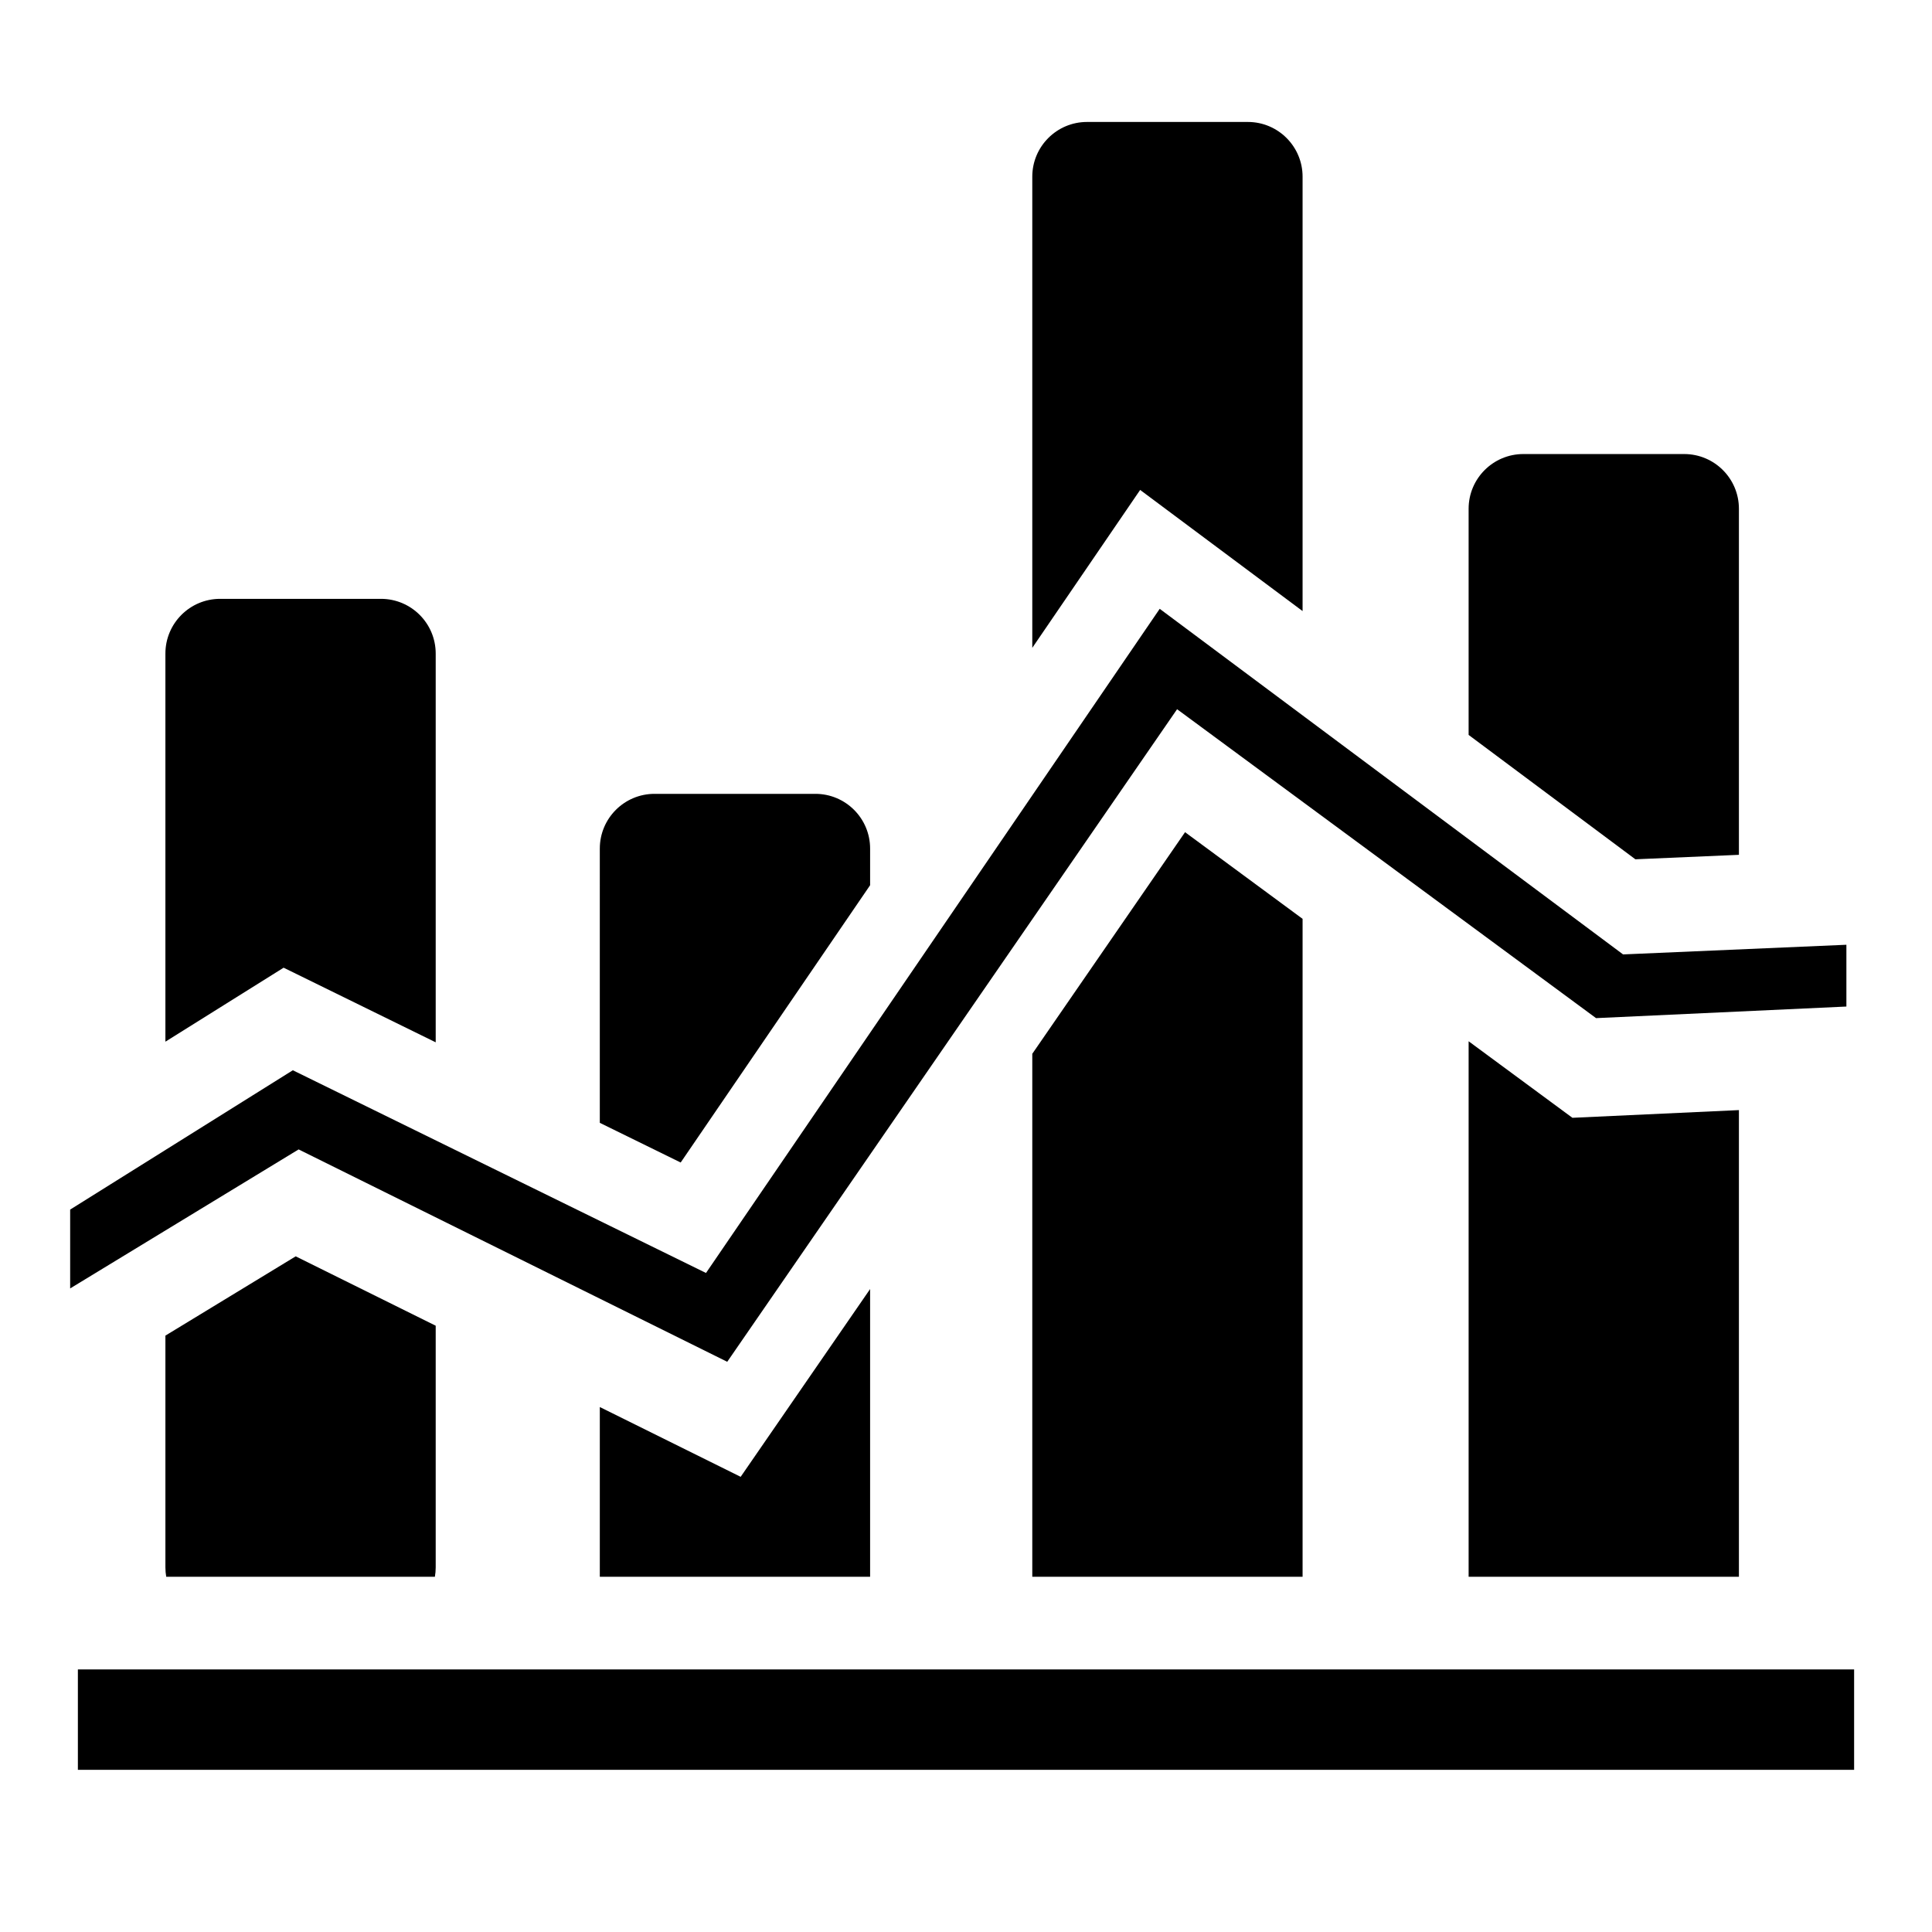 <?xml version="1.0" standalone="no"?><!DOCTYPE svg PUBLIC "-//W3C//DTD SVG 1.1//EN" "http://www.w3.org/Graphics/SVG/1.1/DTD/svg11.dtd"><svg t="1739708114847" class="icon" viewBox="0 0 1024 1024" version="1.1" xmlns="http://www.w3.org/2000/svg" p-id="9002" xmlns:xlink="http://www.w3.org/1999/xlink" width="64" height="64"><path d="M41.279 884.83l941.442 0 0 53.212-941.442 0 0-53.212Z" p-id="9003"></path><path d="M37.185 641.107 155.206 567.259 374.194 674.706 614.671 322.688 860.264 505.86 978.627 500.744 978.627 533.489 845.938 539.629 623.881 375.9 385.45 721.778 158.276 609.214 37.185 682.892Z" p-id="9004"></path><path d="M866.788 455.444l54.875-2.372L921.663 269.661c0-16.021-12.987-29.008-29.007-29.008l-85.25 0c-16.02 0-29.008 12.987-29.008 29.008l0 119.861L866.788 455.444z" p-id="9005"></path><path d="M833.413 592.457 778.4 551.895 778.4 835.712 921.663 835.712 921.663 588.373Z" p-id="9006"></path><path d="M604.303 259.674l86.093 64.21L690.396 93.652c0-16.021-12.987-29.008-29.007-29.008l-85.25 0c-16.02 0-29.008 12.987-29.008 29.008l0 249.71L604.303 259.674z" p-id="9007"></path><path d="M628.1 441.075 547.133 558.529 547.133 835.712 690.396 835.712 690.396 487.007Z" p-id="9008"></path><path d="M392.568 782.745 317.912 745.754 317.912 835.712 461.175 835.712 461.175 683.223Z" p-id="9009"></path><path d="M360.774 616.158l100.401-146.969 0-19.426c0-16.021-12.987-29.008-29.007-29.008l-85.25 0c-16.021 0-29.008 12.987-29.008 29.008L317.911 595.127 360.774 616.158z" p-id="9010"></path><path d="M150.328 512.903l80.603 39.548 0-206.043c0-16.021-12.987-29.008-29.007-29.008l-85.249 0c-16.021 0-29.008 12.987-29.008 29.008l0 205.703L150.328 512.903z" p-id="9011"></path><path d="M156.723 665.885l-69.055 42.017 0 122.845c0 1.694 0.153 3.35 0.432 4.966l142.398 0c0.278-1.615 0.432-3.272 0.432-4.966L230.93 702.655 156.723 665.885z" p-id="9012"></path></svg>